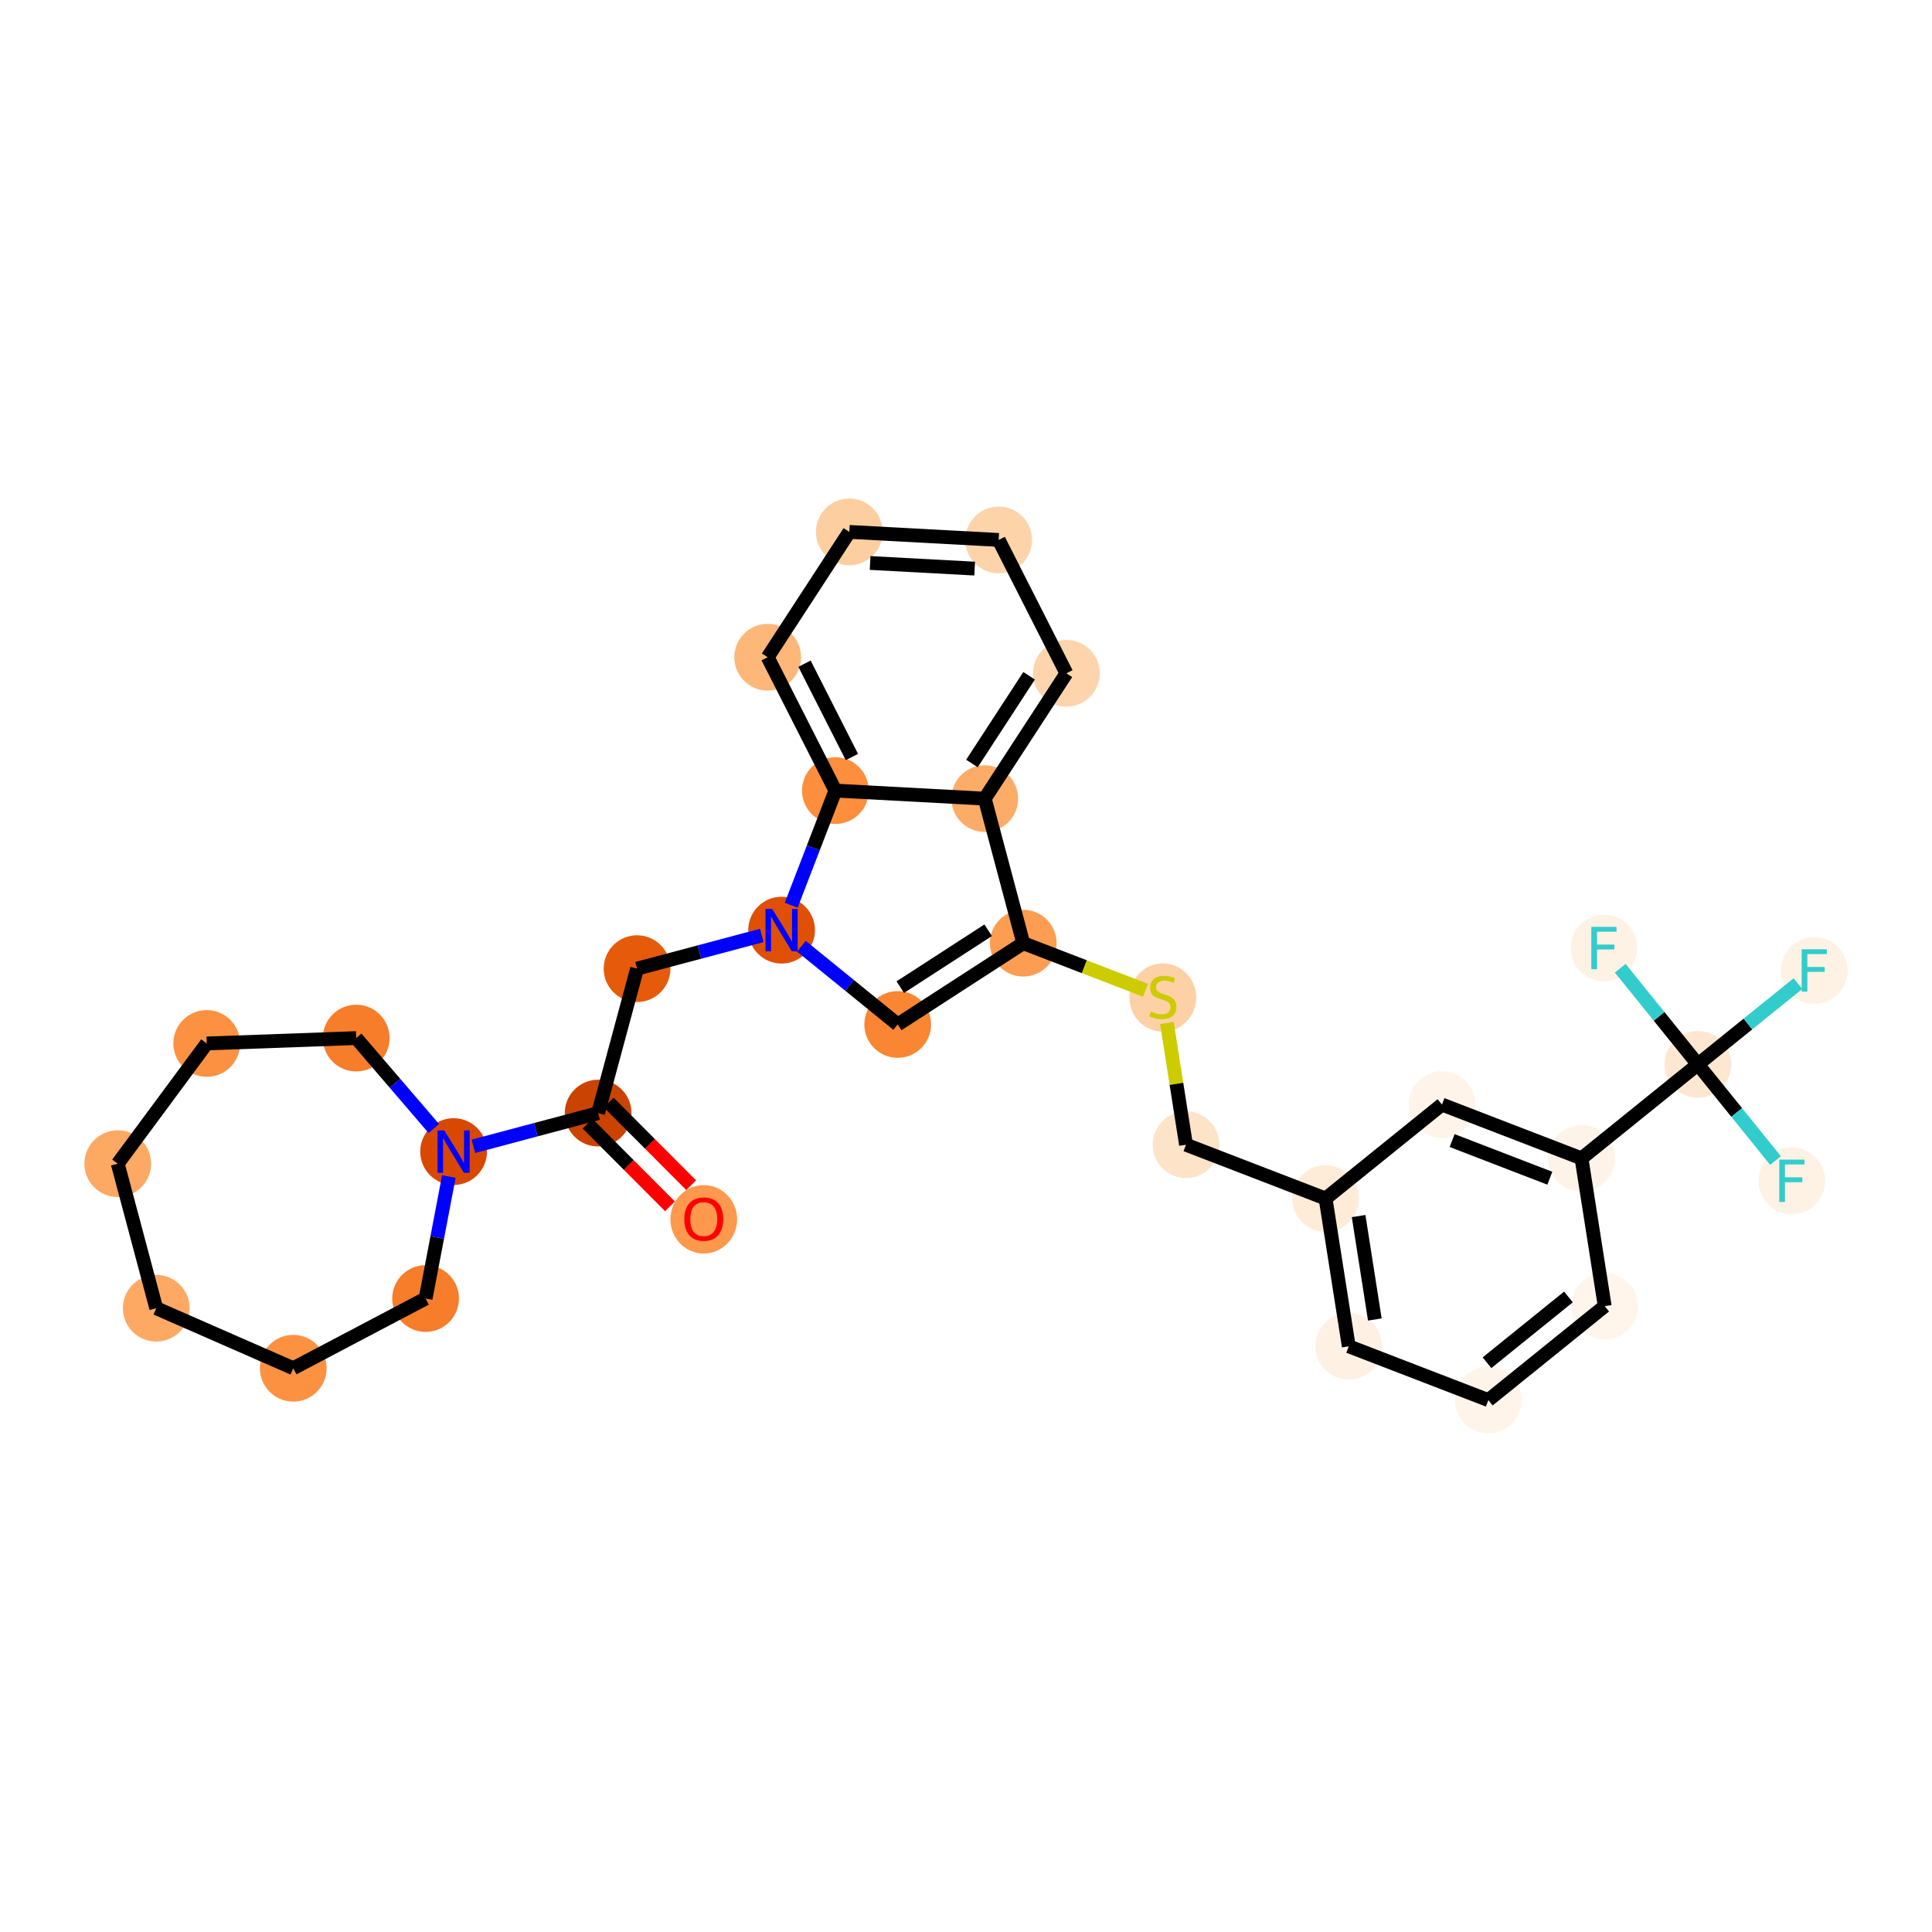 <?xml version='1.0' encoding='iso-8859-1'?>
<svg version='1.1' baseProfile='full'
              xmlns='http://www.w3.org/2000/svg'
                      xmlns:rdkit='http://www.rdkit.org/xml'
                      xmlns:xlink='http://www.w3.org/1999/xlink'
                  xml:space='preserve'
width='280px' height='280px' viewBox='0 0 280 280'>
<!-- END OF HEADER -->
<rect style='opacity:1.0;fill:#FFFFFF;stroke:none' width='280' height='280' x='0' y='0'> </rect>
<ellipse cx='101.994' cy='176.715' rx='4.336' ry='4.457'  style='fill:#FD984C;fill-rule:evenodd;stroke:#FD984C;stroke-width:1.0px;stroke-linecap:butt;stroke-linejoin:miter;stroke-opacity:1' />
<ellipse cx='86.687' cy='161.317' rx='4.336' ry='4.336'  style='fill:#CB4301;fill-rule:evenodd;stroke:#CB4301;stroke-width:1.0px;stroke-linecap:butt;stroke-linejoin:miter;stroke-opacity:1' />
<ellipse cx='92.327' cy='140.386' rx='4.336' ry='4.336'  style='fill:#E65A0B;fill-rule:evenodd;stroke:#E65A0B;stroke-width:1.0px;stroke-linecap:butt;stroke-linejoin:miter;stroke-opacity:1' />
<ellipse cx='113.274' cy='134.805' rx='4.336' ry='4.341'  style='fill:#DF5005;fill-rule:evenodd;stroke:#DF5005;stroke-width:1.0px;stroke-linecap:butt;stroke-linejoin:miter;stroke-opacity:1' />
<ellipse cx='130.101' cy='148.471' rx='4.336' ry='4.336'  style='fill:#FA8634;fill-rule:evenodd;stroke:#FA8634;stroke-width:1.0px;stroke-linecap:butt;stroke-linejoin:miter;stroke-opacity:1' />
<ellipse cx='148.299' cy='136.691' rx='4.336' ry='4.336'  style='fill:#FD9D52;fill-rule:evenodd;stroke:#FD9D52;stroke-width:1.0px;stroke-linecap:butt;stroke-linejoin:miter;stroke-opacity:1' />
<ellipse cx='168.525' cy='144.571' rx='4.336' ry='4.445'  style='fill:#FDD1A5;fill-rule:evenodd;stroke:#FDD1A5;stroke-width:1.0px;stroke-linecap:butt;stroke-linejoin:miter;stroke-opacity:1' />
<ellipse cx='171.886' cy='165.904' rx='4.336' ry='4.336'  style='fill:#FDE3C8;fill-rule:evenodd;stroke:#FDE3C8;stroke-width:1.0px;stroke-linecap:butt;stroke-linejoin:miter;stroke-opacity:1' />
<ellipse cx='192.113' cy='173.701' rx='4.336' ry='4.336'  style='fill:#FEECD9;fill-rule:evenodd;stroke:#FEECD9;stroke-width:1.0px;stroke-linecap:butt;stroke-linejoin:miter;stroke-opacity:1' />
<ellipse cx='195.473' cy='195.116' rx='4.336' ry='4.336'  style='fill:#FEF1E4;fill-rule:evenodd;stroke:#FEF1E4;stroke-width:1.0px;stroke-linecap:butt;stroke-linejoin:miter;stroke-opacity:1' />
<ellipse cx='215.7' cy='202.914' rx='4.336' ry='4.336'  style='fill:#FEF4E9;fill-rule:evenodd;stroke:#FEF4E9;stroke-width:1.0px;stroke-linecap:butt;stroke-linejoin:miter;stroke-opacity:1' />
<ellipse cx='232.566' cy='189.295' rx='4.336' ry='4.336'  style='fill:#FFF5EB;fill-rule:evenodd;stroke:#FFF5EB;stroke-width:1.0px;stroke-linecap:butt;stroke-linejoin:miter;stroke-opacity:1' />
<ellipse cx='229.205' cy='167.88' rx='4.336' ry='4.336'  style='fill:#FEF3E8;fill-rule:evenodd;stroke:#FEF3E8;stroke-width:1.0px;stroke-linecap:butt;stroke-linejoin:miter;stroke-opacity:1' />
<ellipse cx='246.071' cy='154.262' rx='4.336' ry='4.336'  style='fill:#FEE7D1;fill-rule:evenodd;stroke:#FEE7D1;stroke-width:1.0px;stroke-linecap:butt;stroke-linejoin:miter;stroke-opacity:1' />
<ellipse cx='262.937' cy='140.644' rx='4.336' ry='4.341'  style='fill:#FEF2E5;fill-rule:evenodd;stroke:#FEF2E5;stroke-width:1.0px;stroke-linecap:butt;stroke-linejoin:miter;stroke-opacity:1' />
<ellipse cx='259.689' cy='171.128' rx='4.336' ry='4.341'  style='fill:#FEF2E5;fill-rule:evenodd;stroke:#FEF2E5;stroke-width:1.0px;stroke-linecap:butt;stroke-linejoin:miter;stroke-opacity:1' />
<ellipse cx='232.453' cy='137.396' rx='4.336' ry='4.341'  style='fill:#FEF2E5;fill-rule:evenodd;stroke:#FEF2E5;stroke-width:1.0px;stroke-linecap:butt;stroke-linejoin:miter;stroke-opacity:1' />
<ellipse cx='208.979' cy='160.083' rx='4.336' ry='4.336'  style='fill:#FEF4E9;fill-rule:evenodd;stroke:#FEF4E9;stroke-width:1.0px;stroke-linecap:butt;stroke-linejoin:miter;stroke-opacity:1' />
<ellipse cx='142.718' cy='115.744' rx='4.336' ry='4.336'  style='fill:#FDAC68;fill-rule:evenodd;stroke:#FDAC68;stroke-width:1.0px;stroke-linecap:butt;stroke-linejoin:miter;stroke-opacity:1' />
<ellipse cx='154.55' cy='97.581' rx='4.336' ry='4.336'  style='fill:#FDD4AB;fill-rule:evenodd;stroke:#FDD4AB;stroke-width:1.0px;stroke-linecap:butt;stroke-linejoin:miter;stroke-opacity:1' />
<ellipse cx='144.736' cy='78.252' rx='4.336' ry='4.336'  style='fill:#FDD3A9;fill-rule:evenodd;stroke:#FDD3A9;stroke-width:1.0px;stroke-linecap:butt;stroke-linejoin:miter;stroke-opacity:1' />
<ellipse cx='123.09' cy='77.087' rx='4.336' ry='4.336'  style='fill:#FDCE9F;fill-rule:evenodd;stroke:#FDCE9F;stroke-width:1.0px;stroke-linecap:butt;stroke-linejoin:miter;stroke-opacity:1' />
<ellipse cx='111.258' cy='95.25' rx='4.336' ry='4.336'  style='fill:#FDB779;fill-rule:evenodd;stroke:#FDB779;stroke-width:1.0px;stroke-linecap:butt;stroke-linejoin:miter;stroke-opacity:1' />
<ellipse cx='121.071' cy='114.579' rx='4.336' ry='4.336'  style='fill:#FD8E3E;fill-rule:evenodd;stroke:#FD8E3E;stroke-width:1.0px;stroke-linecap:butt;stroke-linejoin:miter;stroke-opacity:1' />
<ellipse cx='65.74' cy='166.898' rx='4.336' ry='4.341'  style='fill:#D94801;fill-rule:evenodd;stroke:#D94801;stroke-width:1.0px;stroke-linecap:butt;stroke-linejoin:miter;stroke-opacity:1' />
<ellipse cx='61.68' cy='188.192' rx='4.336' ry='4.336'  style='fill:#F77D2A;fill-rule:evenodd;stroke:#F77D2A;stroke-width:1.0px;stroke-linecap:butt;stroke-linejoin:miter;stroke-opacity:1' />
<ellipse cx='42.5' cy='198.294' rx='4.336' ry='4.336'  style='fill:#FD9142;fill-rule:evenodd;stroke:#FD9142;stroke-width:1.0px;stroke-linecap:butt;stroke-linejoin:miter;stroke-opacity:1' />
<ellipse cx='22.644' cy='189.597' rx='4.336' ry='4.336'  style='fill:#FDA964;fill-rule:evenodd;stroke:#FDA964;stroke-width:1.0px;stroke-linecap:butt;stroke-linejoin:miter;stroke-opacity:1' />
<ellipse cx='17.063' cy='168.65' rx='4.336' ry='4.336'  style='fill:#FDA964;fill-rule:evenodd;stroke:#FDA964;stroke-width:1.0px;stroke-linecap:butt;stroke-linejoin:miter;stroke-opacity:1' />
<ellipse cx='29.96' cy='151.227' rx='4.336' ry='4.336'  style='fill:#FD9142;fill-rule:evenodd;stroke:#FD9142;stroke-width:1.0px;stroke-linecap:butt;stroke-linejoin:miter;stroke-opacity:1' />
<ellipse cx='51.624' cy='150.447' rx='4.336' ry='4.336'  style='fill:#F77D2A;fill-rule:evenodd;stroke:#F77D2A;stroke-width:1.0px;stroke-linecap:butt;stroke-linejoin:miter;stroke-opacity:1' />
<path class='bond-0 atom-0 atom-1' d='M 100.169,171.767 L 94.195,165.777' style='fill:none;fill-rule:evenodd;stroke:#FF0000;stroke-width:2.0px;stroke-linecap:butt;stroke-linejoin:miter;stroke-opacity:1' />
<path class='bond-0 atom-0 atom-1' d='M 94.195,165.777 L 88.222,159.787' style='fill:none;fill-rule:evenodd;stroke:#000000;stroke-width:2.0px;stroke-linecap:butt;stroke-linejoin:miter;stroke-opacity:1' />
<path class='bond-0 atom-0 atom-1' d='M 97.099,174.828 L 91.125,168.838' style='fill:none;fill-rule:evenodd;stroke:#FF0000;stroke-width:2.0px;stroke-linecap:butt;stroke-linejoin:miter;stroke-opacity:1' />
<path class='bond-0 atom-0 atom-1' d='M 91.125,168.838 L 85.152,162.848' style='fill:none;fill-rule:evenodd;stroke:#000000;stroke-width:2.0px;stroke-linecap:butt;stroke-linejoin:miter;stroke-opacity:1' />
<path class='bond-1 atom-1 atom-2' d='M 86.687,161.317 L 92.327,140.386' style='fill:none;fill-rule:evenodd;stroke:#000000;stroke-width:2.0px;stroke-linecap:butt;stroke-linejoin:miter;stroke-opacity:1' />
<path class='bond-23 atom-1 atom-24' d='M 86.687,161.317 L 77.649,163.725' style='fill:none;fill-rule:evenodd;stroke:#000000;stroke-width:2.0px;stroke-linecap:butt;stroke-linejoin:miter;stroke-opacity:1' />
<path class='bond-23 atom-1 atom-24' d='M 77.649,163.725 L 68.61,166.133' style='fill:none;fill-rule:evenodd;stroke:#0000FF;stroke-width:2.0px;stroke-linecap:butt;stroke-linejoin:miter;stroke-opacity:1' />
<path class='bond-2 atom-2 atom-3' d='M 92.327,140.386 L 101.366,137.978' style='fill:none;fill-rule:evenodd;stroke:#000000;stroke-width:2.0px;stroke-linecap:butt;stroke-linejoin:miter;stroke-opacity:1' />
<path class='bond-2 atom-2 atom-3' d='M 101.366,137.978 L 110.404,135.57' style='fill:none;fill-rule:evenodd;stroke:#0000FF;stroke-width:2.0px;stroke-linecap:butt;stroke-linejoin:miter;stroke-opacity:1' />
<path class='bond-3 atom-3 atom-4' d='M 116.144,137.136 L 123.123,142.804' style='fill:none;fill-rule:evenodd;stroke:#0000FF;stroke-width:2.0px;stroke-linecap:butt;stroke-linejoin:miter;stroke-opacity:1' />
<path class='bond-3 atom-3 atom-4' d='M 123.123,142.804 L 130.101,148.471' style='fill:none;fill-rule:evenodd;stroke:#000000;stroke-width:2.0px;stroke-linecap:butt;stroke-linejoin:miter;stroke-opacity:1' />
<path class='bond-30 atom-23 atom-3' d='M 121.071,114.579 L 117.869,122.886' style='fill:none;fill-rule:evenodd;stroke:#000000;stroke-width:2.0px;stroke-linecap:butt;stroke-linejoin:miter;stroke-opacity:1' />
<path class='bond-30 atom-23 atom-3' d='M 117.869,122.886 L 114.666,131.194' style='fill:none;fill-rule:evenodd;stroke:#0000FF;stroke-width:2.0px;stroke-linecap:butt;stroke-linejoin:miter;stroke-opacity:1' />
<path class='bond-4 atom-4 atom-5' d='M 130.101,148.471 L 148.299,136.691' style='fill:none;fill-rule:evenodd;stroke:#000000;stroke-width:2.0px;stroke-linecap:butt;stroke-linejoin:miter;stroke-opacity:1' />
<path class='bond-4 atom-4 atom-5' d='M 130.475,143.065 L 143.213,134.819' style='fill:none;fill-rule:evenodd;stroke:#000000;stroke-width:2.0px;stroke-linecap:butt;stroke-linejoin:miter;stroke-opacity:1' />
<path class='bond-5 atom-5 atom-6' d='M 148.299,136.691 L 157.157,140.106' style='fill:none;fill-rule:evenodd;stroke:#000000;stroke-width:2.0px;stroke-linecap:butt;stroke-linejoin:miter;stroke-opacity:1' />
<path class='bond-5 atom-5 atom-6' d='M 157.157,140.106 L 166.015,143.52' style='fill:none;fill-rule:evenodd;stroke:#CCCC00;stroke-width:2.0px;stroke-linecap:butt;stroke-linejoin:miter;stroke-opacity:1' />
<path class='bond-17 atom-5 atom-18' d='M 148.299,136.691 L 142.718,115.744' style='fill:none;fill-rule:evenodd;stroke:#000000;stroke-width:2.0px;stroke-linecap:butt;stroke-linejoin:miter;stroke-opacity:1' />
<path class='bond-6 atom-6 atom-7' d='M 169.116,148.256 L 170.501,157.08' style='fill:none;fill-rule:evenodd;stroke:#CCCC00;stroke-width:2.0px;stroke-linecap:butt;stroke-linejoin:miter;stroke-opacity:1' />
<path class='bond-6 atom-6 atom-7' d='M 170.501,157.08 L 171.886,165.904' style='fill:none;fill-rule:evenodd;stroke:#000000;stroke-width:2.0px;stroke-linecap:butt;stroke-linejoin:miter;stroke-opacity:1' />
<path class='bond-7 atom-7 atom-8' d='M 171.886,165.904 L 192.113,173.701' style='fill:none;fill-rule:evenodd;stroke:#000000;stroke-width:2.0px;stroke-linecap:butt;stroke-linejoin:miter;stroke-opacity:1' />
<path class='bond-8 atom-8 atom-9' d='M 192.113,173.701 L 195.473,195.116' style='fill:none;fill-rule:evenodd;stroke:#000000;stroke-width:2.0px;stroke-linecap:butt;stroke-linejoin:miter;stroke-opacity:1' />
<path class='bond-8 atom-8 atom-9' d='M 196.9,176.241 L 199.252,191.232' style='fill:none;fill-rule:evenodd;stroke:#000000;stroke-width:2.0px;stroke-linecap:butt;stroke-linejoin:miter;stroke-opacity:1' />
<path class='bond-32 atom-17 atom-8' d='M 208.979,160.083 L 192.113,173.701' style='fill:none;fill-rule:evenodd;stroke:#000000;stroke-width:2.0px;stroke-linecap:butt;stroke-linejoin:miter;stroke-opacity:1' />
<path class='bond-9 atom-9 atom-10' d='M 195.473,195.116 L 215.7,202.914' style='fill:none;fill-rule:evenodd;stroke:#000000;stroke-width:2.0px;stroke-linecap:butt;stroke-linejoin:miter;stroke-opacity:1' />
<path class='bond-10 atom-10 atom-11' d='M 215.7,202.914 L 232.566,189.295' style='fill:none;fill-rule:evenodd;stroke:#000000;stroke-width:2.0px;stroke-linecap:butt;stroke-linejoin:miter;stroke-opacity:1' />
<path class='bond-10 atom-10 atom-11' d='M 215.506,197.498 L 227.312,187.965' style='fill:none;fill-rule:evenodd;stroke:#000000;stroke-width:2.0px;stroke-linecap:butt;stroke-linejoin:miter;stroke-opacity:1' />
<path class='bond-11 atom-11 atom-12' d='M 232.566,189.295 L 229.205,167.88' style='fill:none;fill-rule:evenodd;stroke:#000000;stroke-width:2.0px;stroke-linecap:butt;stroke-linejoin:miter;stroke-opacity:1' />
<path class='bond-12 atom-12 atom-13' d='M 229.205,167.88 L 246.071,154.262' style='fill:none;fill-rule:evenodd;stroke:#000000;stroke-width:2.0px;stroke-linecap:butt;stroke-linejoin:miter;stroke-opacity:1' />
<path class='bond-16 atom-12 atom-17' d='M 229.205,167.88 L 208.979,160.083' style='fill:none;fill-rule:evenodd;stroke:#000000;stroke-width:2.0px;stroke-linecap:butt;stroke-linejoin:miter;stroke-opacity:1' />
<path class='bond-16 atom-12 atom-17' d='M 224.612,170.756 L 210.453,165.298' style='fill:none;fill-rule:evenodd;stroke:#000000;stroke-width:2.0px;stroke-linecap:butt;stroke-linejoin:miter;stroke-opacity:1' />
<path class='bond-13 atom-13 atom-14' d='M 246.071,154.262 L 253.321,148.408' style='fill:none;fill-rule:evenodd;stroke:#000000;stroke-width:2.0px;stroke-linecap:butt;stroke-linejoin:miter;stroke-opacity:1' />
<path class='bond-13 atom-13 atom-14' d='M 253.321,148.408 L 260.57,142.555' style='fill:none;fill-rule:evenodd;stroke:#33CCCC;stroke-width:2.0px;stroke-linecap:butt;stroke-linejoin:miter;stroke-opacity:1' />
<path class='bond-14 atom-13 atom-15' d='M 246.071,154.262 L 251.697,161.229' style='fill:none;fill-rule:evenodd;stroke:#000000;stroke-width:2.0px;stroke-linecap:butt;stroke-linejoin:miter;stroke-opacity:1' />
<path class='bond-14 atom-13 atom-15' d='M 251.697,161.229 L 257.322,168.196' style='fill:none;fill-rule:evenodd;stroke:#33CCCC;stroke-width:2.0px;stroke-linecap:butt;stroke-linejoin:miter;stroke-opacity:1' />
<path class='bond-15 atom-13 atom-16' d='M 246.071,154.262 L 240.446,147.295' style='fill:none;fill-rule:evenodd;stroke:#000000;stroke-width:2.0px;stroke-linecap:butt;stroke-linejoin:miter;stroke-opacity:1' />
<path class='bond-15 atom-13 atom-16' d='M 240.446,147.295 L 234.82,140.327' style='fill:none;fill-rule:evenodd;stroke:#33CCCC;stroke-width:2.0px;stroke-linecap:butt;stroke-linejoin:miter;stroke-opacity:1' />
<path class='bond-18 atom-18 atom-19' d='M 142.718,115.744 L 154.55,97.581' style='fill:none;fill-rule:evenodd;stroke:#000000;stroke-width:2.0px;stroke-linecap:butt;stroke-linejoin:miter;stroke-opacity:1' />
<path class='bond-18 atom-18 atom-19' d='M 140.86,110.653 L 149.142,97.939' style='fill:none;fill-rule:evenodd;stroke:#000000;stroke-width:2.0px;stroke-linecap:butt;stroke-linejoin:miter;stroke-opacity:1' />
<path class='bond-33 atom-23 atom-18' d='M 121.071,114.579 L 142.718,115.744' style='fill:none;fill-rule:evenodd;stroke:#000000;stroke-width:2.0px;stroke-linecap:butt;stroke-linejoin:miter;stroke-opacity:1' />
<path class='bond-19 atom-19 atom-20' d='M 154.55,97.581 L 144.736,78.252' style='fill:none;fill-rule:evenodd;stroke:#000000;stroke-width:2.0px;stroke-linecap:butt;stroke-linejoin:miter;stroke-opacity:1' />
<path class='bond-20 atom-20 atom-21' d='M 144.736,78.252 L 123.09,77.087' style='fill:none;fill-rule:evenodd;stroke:#000000;stroke-width:2.0px;stroke-linecap:butt;stroke-linejoin:miter;stroke-opacity:1' />
<path class='bond-20 atom-20 atom-21' d='M 141.256,82.406 L 126.104,81.591' style='fill:none;fill-rule:evenodd;stroke:#000000;stroke-width:2.0px;stroke-linecap:butt;stroke-linejoin:miter;stroke-opacity:1' />
<path class='bond-21 atom-21 atom-22' d='M 123.09,77.087 L 111.258,95.25' style='fill:none;fill-rule:evenodd;stroke:#000000;stroke-width:2.0px;stroke-linecap:butt;stroke-linejoin:miter;stroke-opacity:1' />
<path class='bond-22 atom-22 atom-23' d='M 111.258,95.25 L 121.071,114.579' style='fill:none;fill-rule:evenodd;stroke:#000000;stroke-width:2.0px;stroke-linecap:butt;stroke-linejoin:miter;stroke-opacity:1' />
<path class='bond-22 atom-22 atom-23' d='M 116.595,96.186 L 123.465,109.717' style='fill:none;fill-rule:evenodd;stroke:#000000;stroke-width:2.0px;stroke-linecap:butt;stroke-linejoin:miter;stroke-opacity:1' />
<path class='bond-24 atom-24 atom-25' d='M 65.052,170.51 L 63.366,179.351' style='fill:none;fill-rule:evenodd;stroke:#0000FF;stroke-width:2.0px;stroke-linecap:butt;stroke-linejoin:miter;stroke-opacity:1' />
<path class='bond-24 atom-24 atom-25' d='M 63.366,179.351 L 61.68,188.192' style='fill:none;fill-rule:evenodd;stroke:#000000;stroke-width:2.0px;stroke-linecap:butt;stroke-linejoin:miter;stroke-opacity:1' />
<path class='bond-31 atom-30 atom-24' d='M 51.624,150.447 L 57.247,157' style='fill:none;fill-rule:evenodd;stroke:#000000;stroke-width:2.0px;stroke-linecap:butt;stroke-linejoin:miter;stroke-opacity:1' />
<path class='bond-31 atom-30 atom-24' d='M 57.247,157 L 62.87,163.553' style='fill:none;fill-rule:evenodd;stroke:#0000FF;stroke-width:2.0px;stroke-linecap:butt;stroke-linejoin:miter;stroke-opacity:1' />
<path class='bond-25 atom-25 atom-26' d='M 61.68,188.192 L 42.5,198.294' style='fill:none;fill-rule:evenodd;stroke:#000000;stroke-width:2.0px;stroke-linecap:butt;stroke-linejoin:miter;stroke-opacity:1' />
<path class='bond-26 atom-26 atom-27' d='M 42.5,198.294 L 22.644,189.597' style='fill:none;fill-rule:evenodd;stroke:#000000;stroke-width:2.0px;stroke-linecap:butt;stroke-linejoin:miter;stroke-opacity:1' />
<path class='bond-27 atom-27 atom-28' d='M 22.644,189.597 L 17.063,168.65' style='fill:none;fill-rule:evenodd;stroke:#000000;stroke-width:2.0px;stroke-linecap:butt;stroke-linejoin:miter;stroke-opacity:1' />
<path class='bond-28 atom-28 atom-29' d='M 17.063,168.65 L 29.96,151.227' style='fill:none;fill-rule:evenodd;stroke:#000000;stroke-width:2.0px;stroke-linecap:butt;stroke-linejoin:miter;stroke-opacity:1' />
<path class='bond-29 atom-29 atom-30' d='M 29.96,151.227 L 51.624,150.447' style='fill:none;fill-rule:evenodd;stroke:#000000;stroke-width:2.0px;stroke-linecap:butt;stroke-linejoin:miter;stroke-opacity:1' />
<path  class='atom-0' d='M 99.176 176.685
Q 99.176 175.211, 99.904 174.387
Q 100.632 173.563, 101.994 173.563
Q 103.355 173.563, 104.083 174.387
Q 104.812 175.211, 104.812 176.685
Q 104.812 178.176, 104.075 179.026
Q 103.338 179.867, 101.994 179.867
Q 100.641 179.867, 99.904 179.026
Q 99.176 178.185, 99.176 176.685
M 101.994 179.173
Q 102.93 179.173, 103.433 178.549
Q 103.945 177.916, 103.945 176.685
Q 103.945 175.479, 103.433 174.872
Q 102.93 174.257, 101.994 174.257
Q 101.057 174.257, 100.546 174.864
Q 100.043 175.471, 100.043 176.685
Q 100.043 177.925, 100.546 178.549
Q 101.057 179.173, 101.994 179.173
' fill='#FF0000'/>
<path  class='atom-3' d='M 111.917 131.736
L 113.929 134.988
Q 114.128 135.308, 114.449 135.889
Q 114.77 136.47, 114.787 136.505
L 114.787 131.736
L 115.602 131.736
L 115.602 137.875
L 114.761 137.875
L 112.602 134.32
Q 112.351 133.904, 112.082 133.427
Q 111.822 132.95, 111.744 132.802
L 111.744 137.875
L 110.946 137.875
L 110.946 131.736
L 111.917 131.736
' fill='#0000FF'/>
<path  class='atom-6' d='M 166.791 146.595
Q 166.86 146.621, 167.147 146.743
Q 167.433 146.864, 167.745 146.942
Q 168.066 147.011, 168.378 147.011
Q 168.959 147.011, 169.297 146.734
Q 169.635 146.448, 169.635 145.954
Q 169.635 145.615, 169.462 145.407
Q 169.297 145.199, 169.037 145.086
Q 168.777 144.974, 168.343 144.844
Q 167.797 144.679, 167.467 144.523
Q 167.147 144.367, 166.912 144.037
Q 166.687 143.708, 166.687 143.153
Q 166.687 142.381, 167.207 141.904
Q 167.736 141.427, 168.777 141.427
Q 169.488 141.427, 170.294 141.765
L 170.095 142.433
Q 169.358 142.13, 168.803 142.13
Q 168.204 142.13, 167.875 142.381
Q 167.545 142.624, 167.554 143.049
Q 167.554 143.378, 167.719 143.578
Q 167.892 143.777, 168.135 143.89
Q 168.386 144.003, 168.803 144.133
Q 169.358 144.306, 169.687 144.479
Q 170.017 144.653, 170.251 145.008
Q 170.494 145.355, 170.494 145.954
Q 170.494 146.803, 169.921 147.263
Q 169.358 147.714, 168.412 147.714
Q 167.866 147.714, 167.45 147.592
Q 167.042 147.48, 166.557 147.28
L 166.791 146.595
' fill='#CCCC00'/>
<path  class='atom-14' d='M 261.112 137.574
L 264.762 137.574
L 264.762 138.276
L 261.936 138.276
L 261.936 140.141
L 264.45 140.141
L 264.45 140.852
L 261.936 140.852
L 261.936 143.713
L 261.112 143.713
L 261.112 137.574
' fill='#33CCCC'/>
<path  class='atom-15' d='M 257.864 168.058
L 261.515 168.058
L 261.515 168.76
L 258.688 168.76
L 258.688 170.625
L 261.203 170.625
L 261.203 171.336
L 258.688 171.336
L 258.688 174.197
L 257.864 174.197
L 257.864 168.058
' fill='#33CCCC'/>
<path  class='atom-16' d='M 230.628 134.326
L 234.278 134.326
L 234.278 135.029
L 231.452 135.029
L 231.452 136.893
L 233.966 136.893
L 233.966 137.604
L 231.452 137.604
L 231.452 140.465
L 230.628 140.465
L 230.628 134.326
' fill='#33CCCC'/>
<path  class='atom-24' d='M 64.383 163.829
L 66.395 167.08
Q 66.594 167.401, 66.915 167.982
Q 67.236 168.563, 67.253 168.598
L 67.253 163.829
L 68.068 163.829
L 68.068 169.968
L 67.227 169.968
L 65.068 166.412
Q 64.817 165.996, 64.548 165.519
Q 64.288 165.042, 64.21 164.895
L 64.21 169.968
L 63.412 169.968
L 63.412 163.829
L 64.383 163.829
' fill='#0000FF'/>
</svg>
